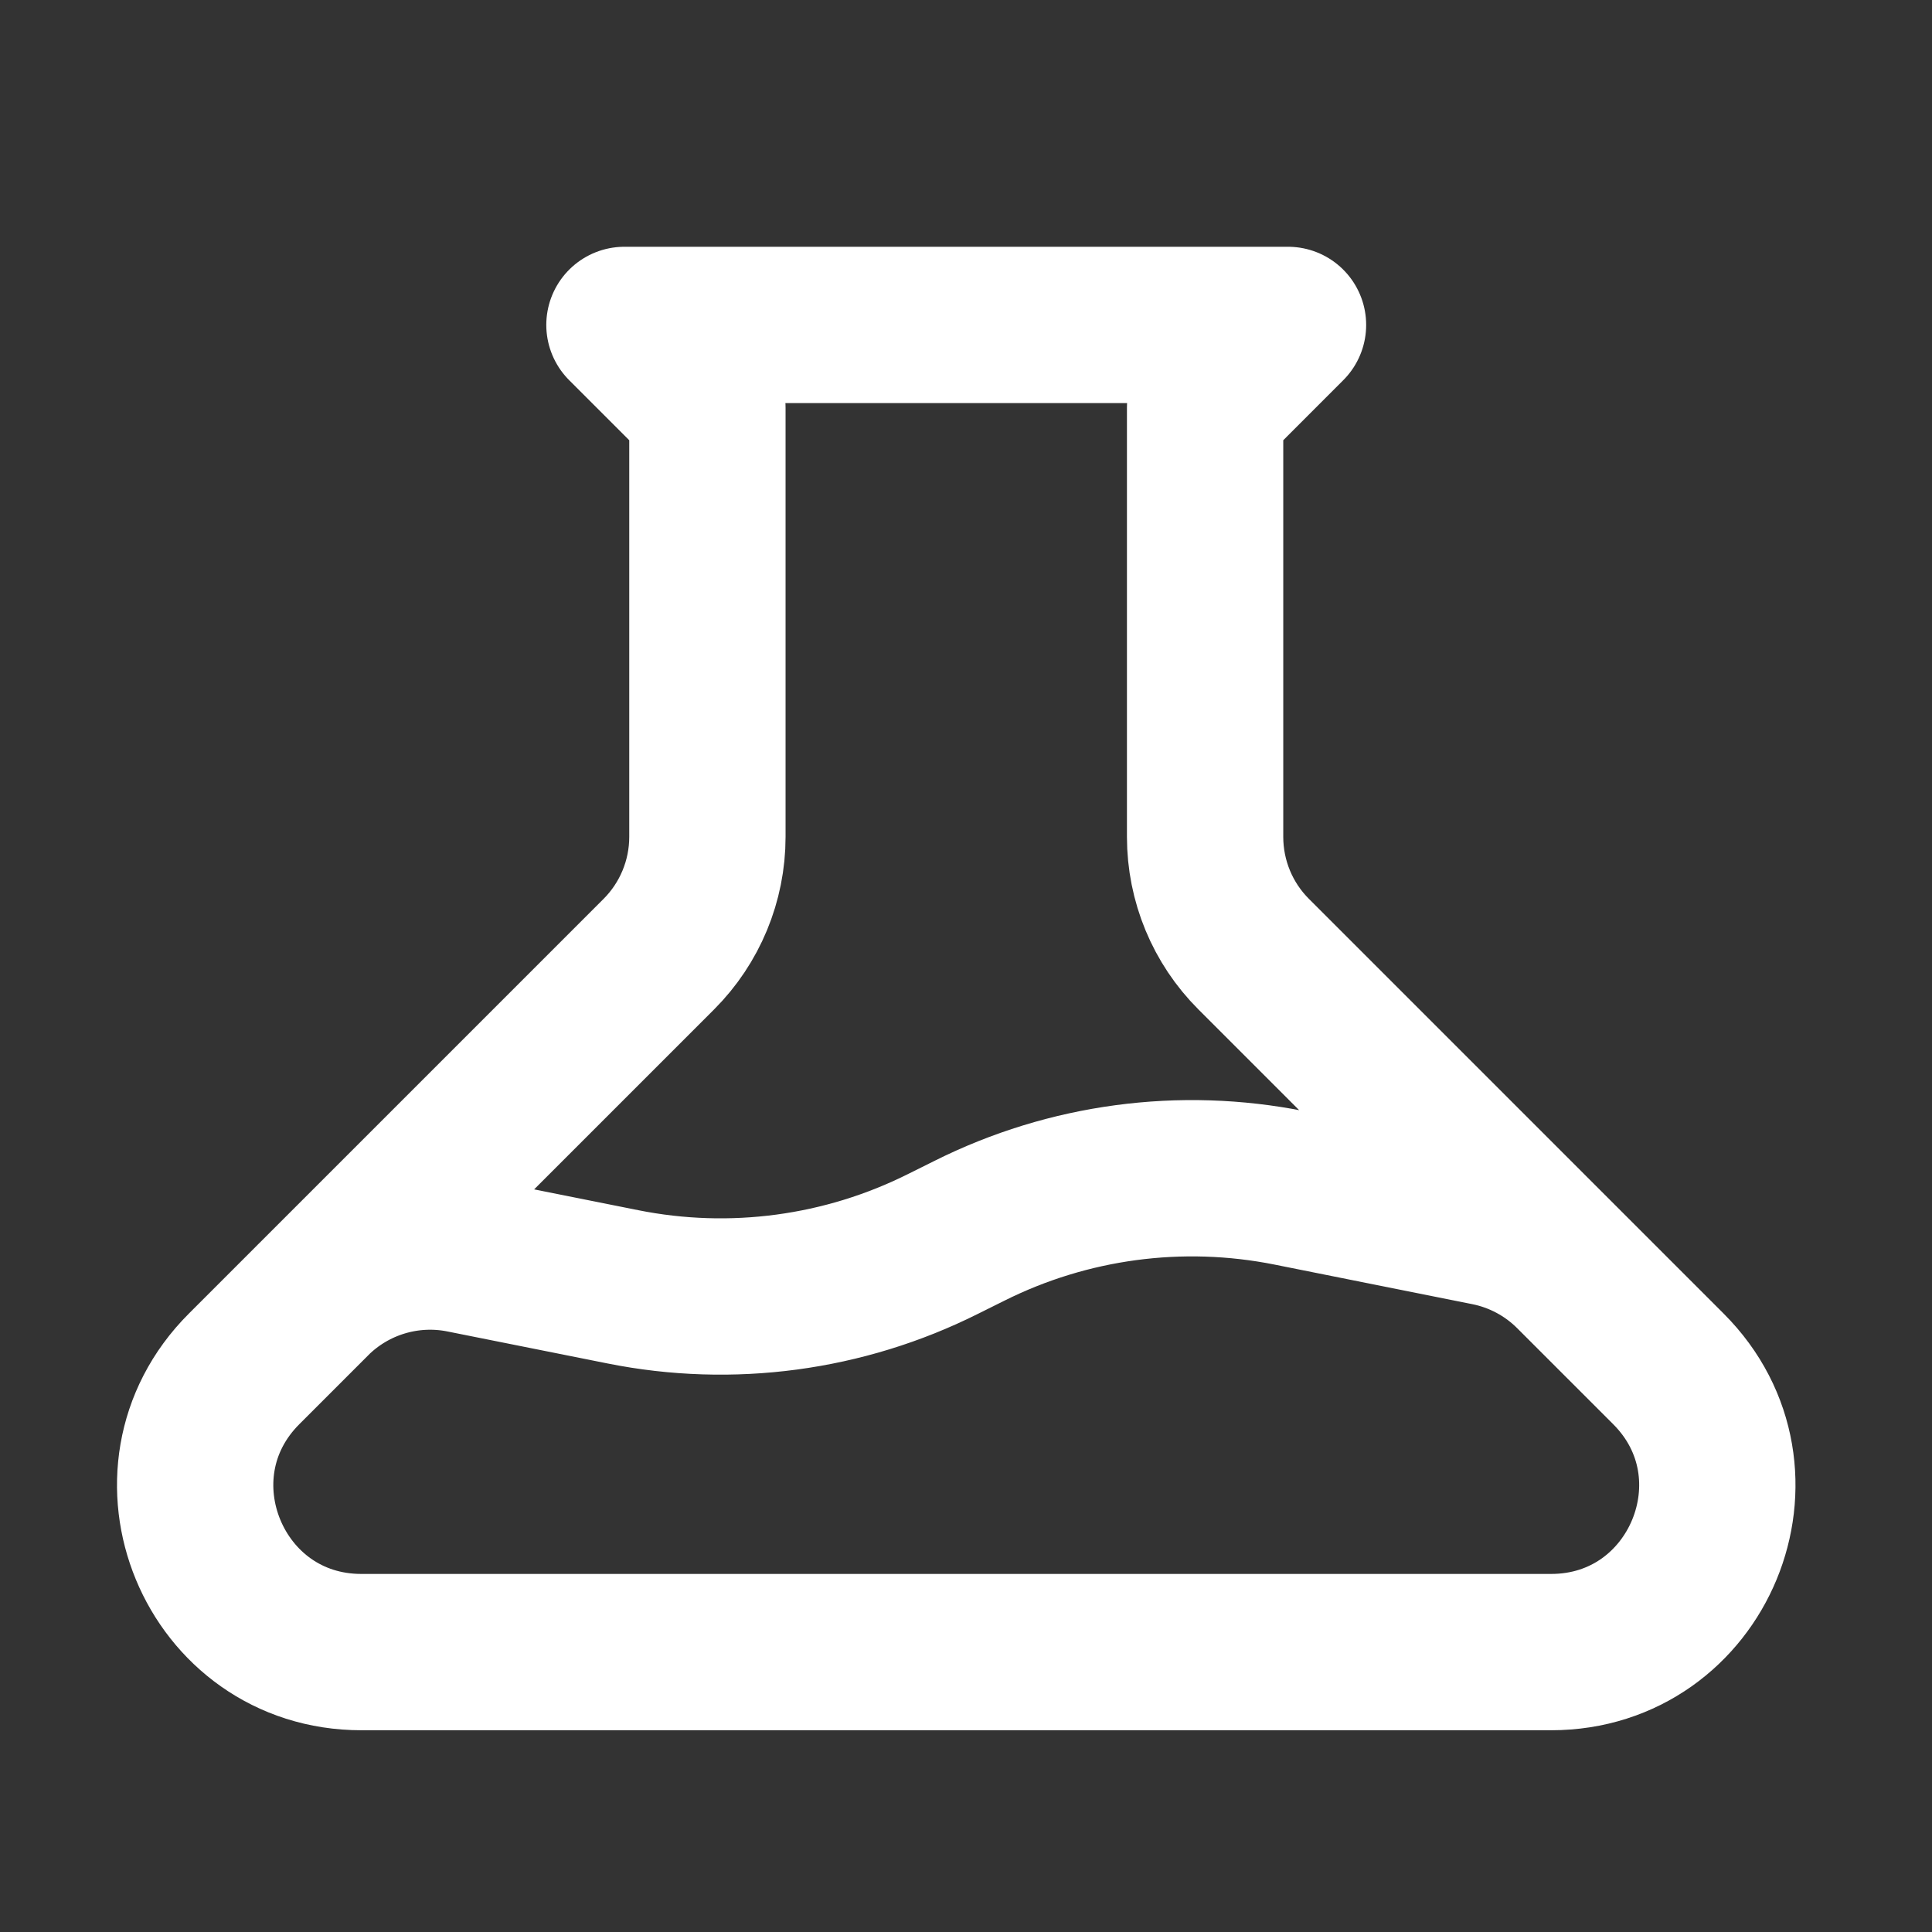 <svg width="33" height="33" viewBox="0 0 33 33" fill="none" xmlns="http://www.w3.org/2000/svg">
<rect x="0" y="0" width="33" height="33" fill="#333333" stroke="none"/>
<path d="M26.858 21.742C26.462 21.346 25.958 21.077 25.41 20.967L22.027 20.29C20.173 19.92 18.249 20.177 16.558 21.023L16.108 21.247C14.418 22.093 12.493 22.351 10.64 21.98L7.903 21.433C6.974 21.247 6.013 21.538 5.343 22.207M10.666 5.55H22L20.584 6.967V14.294C20.584 15.046 20.882 15.767 21.414 16.298L28.498 23.382C30.283 25.167 29.018 28.219 26.494 28.219H6.173C3.648 28.219 2.384 25.167 4.169 23.382L11.253 16.298C11.784 15.767 12.083 15.046 12.083 14.294V6.967L10.666 5.55Z" stroke="white" stroke-width="2.67" stroke-linecap="round" stroke-linejoin="round"/>
</svg>
